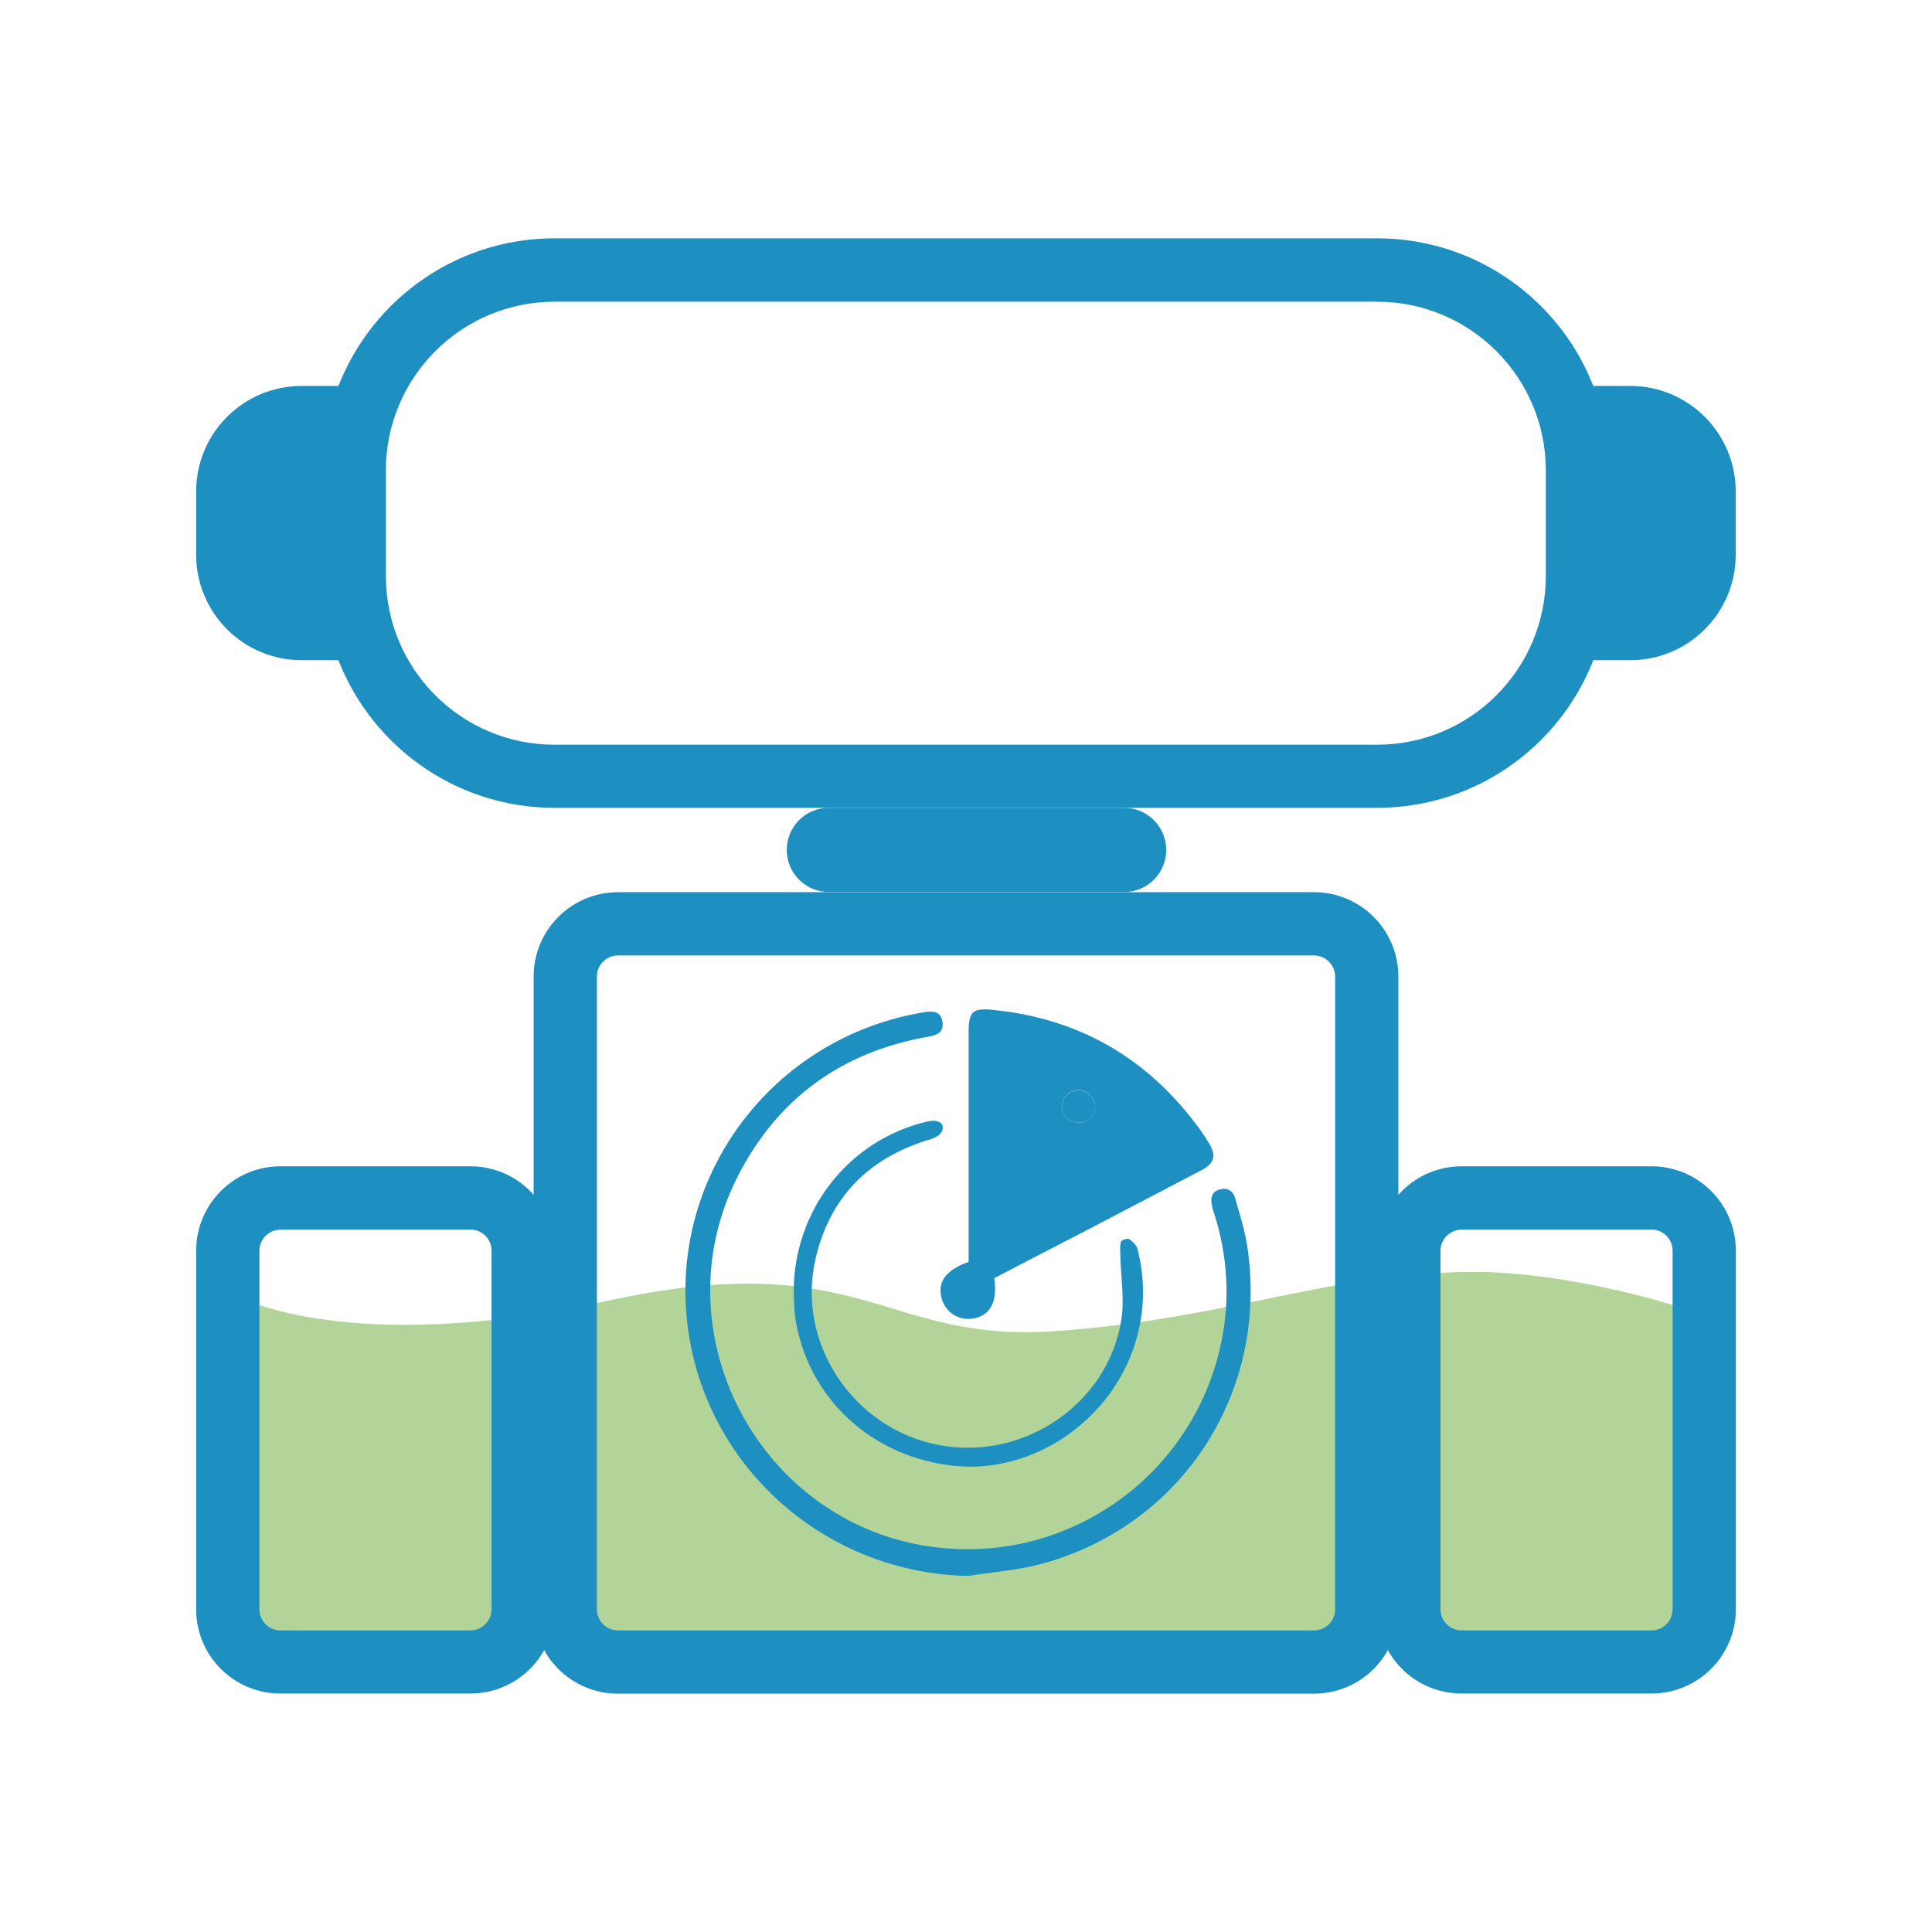<?xml version="1.0" standalone="no"?><!DOCTYPE svg PUBLIC "-//W3C//DTD SVG 1.1//EN" "http://www.w3.org/Graphics/SVG/1.1/DTD/svg11.dtd"><svg t="1713250322643" class="icon" viewBox="0 0 1024 1024" version="1.1" xmlns="http://www.w3.org/2000/svg" p-id="9780" xmlns:xlink="http://www.w3.org/1999/xlink" width="64" height="64"><path d="M126.44 687.32s59.31 31.9 194.95 2.26 145.78 22.08 237.05 16c91.27-6.08 146.95-31.44 223.1-31.44 51.72 0 116.62 19.66 121.69 24.02 5.07 4.37-3.04 172.02-3.04 172.02l-781.08 4.44 7.33-187.3z" fill="#68AB32" opacity=".5" p-id="9781"></path><path d="M293.96 159.92c-49.36 0-89.44 40-89.44 89.44v55.92c0 49.36 40 89.44 89.44 89.44h435.92c49.36 0 89.44-40 89.44-89.44v-55.92c0-49.36-40-89.44-89.44-89.44H293.96z m0-33.6h435.92c67.92 0 122.96 55.04 122.96 122.96v55.92c0 67.92-55.04 122.96-122.96 122.96H293.96C226.04 428.16 171 373.12 171 305.2v-55.92c0-67.84 55.04-122.96 122.96-122.96z m33.6 380.08c-6.16 0-11.2 5.04-11.2 11.2v335.36c0 6.16 5.04 11.2 11.2 11.2h368.88c6.16 0 11.2-5.04 11.2-11.2V517.6c0-6.16-5.04-11.2-11.2-11.2H327.56z m0-33.52h368.88c24.72 0 44.72 20 44.72 44.72v335.36c0 24.72-20 44.72-44.72 44.72H327.56c-24.72 0-44.72-20-44.72-44.72V517.6c0-24.72 20-44.72 44.72-44.72z m0 0" fill="#1E8FC1" p-id="9782"></path><path d="M774.68 651.76c-6.16 0-11.2 5.04-11.2 11.2v190c0 6.16 5.04 11.2 11.2 11.2h100.64c6.16 0 11.2-5.04 11.2-11.2V662.88c0-6.16-5.04-11.2-11.2-11.2H774.68v0.08z m0-33.6h100.64c24.72 0 44.72 20 44.72 44.72v190c0 24.72-20 44.72-44.72 44.72H774.68c-24.72 0-44.72-20-44.72-44.72v-190c0-24.64 20-44.72 44.72-44.72z m-626 33.6c-6.16 0-11.2 5.04-11.2 11.2v190c0 6.16 5.04 11.2 11.2 11.2h100.64c6.16 0 11.2-5.04 11.2-11.2V662.88c0-6.16-5.04-11.2-11.2-11.2H148.68v0.08z m0-33.6h100.64c24.72 0 44.72 20 44.72 44.72v190c0 24.72-20 44.72-44.72 44.72H148.68c-24.72 0.08-44.72-20-44.72-44.64V662.88c0-24.64 20-44.72 44.72-44.72z m290.64-190H595.8c12.32 0 22.32 10 22.32 22.32s-10 22.32-22.32 22.32H439.32c-12.32 0-22.32-10-22.32-22.32s9.92-22.32 22.32-22.32zM182.2 204.64v145.28h-22.32c-30.88 0-55.92-25.04-55.92-55.92v-33.52c0-30.88 25.04-55.92 55.92-55.92h22.32v0.08z m659.52 0v145.28h22.32c30.88 0 55.92-25.04 55.92-55.92v-33.52c0-30.88-25.04-55.92-55.92-55.92h-22.32v0.08z m0 0M527 677.44c1.76 12.32-2 19.52-10.56 21.28-7.92 1.6-15.2-2.8-17.36-10.56-2.4-8.56 2.08-14.96 14.32-19.36V546.72c0-10.72 2.32-12.56 13.12-11.44 46.4 4.72 82.88 26.32 110 64.08 1.6 2.24 3.12 4.64 4.56 7.04 3.6 6.16 2.4 10.32-4 13.68-21.36 11.2-42.8 22.4-64.24 33.6-15.2 7.76-30.4 15.68-45.84 23.76z m44.64-82.4c4.64-0.08 8.72-4.08 8.8-8.56 0.08-4.72-4.4-8.88-9.28-8.72-4.64 0.16-8.48 4.24-8.32 8.88 0.16 4.72 4.08 8.48 8.8 8.4z m0 0" fill="#1E8FC1" p-id="9783"></path><path d="M513.24 835.28c-74.32-1.36-137.36-55.68-148.32-129.04-12.08-81.2 43.76-156.8 125.52-169.84 4.64-0.72 8.4 0.08 9.12 5.28 0.8 5.84-3.36 7.04-7.92 7.84-45.92 8.16-79.92 33.04-100.88 74.48-41.52 82.32 11.52 182.96 102.56 195.76 74.4 10.48 143.2-40.24 155.12-114.56 3.28-20.64 1.6-40.96-4.56-60.96-0.56-1.84-1.28-3.68-1.6-5.52-0.64-3.68-0.24-6.96 4-8.24 4.32-1.28 7.28 0.72 8.4 4.72 2.4 8.4 5.12 16.88 6.4 25.44 11.68 76.96-34.48 148.24-109.36 168.32-12.48 3.36-25.68 4.24-38.48 6.32z m0 0" fill="#1E8FC1" p-id="9784"></path><path d="M420.68 684.32c0.16-43.04 29.2-80.08 70.56-89.84 5.92-1.36 9.6 0.64 8.16 4.8-0.72 2-3.68 3.84-6 4.48-32.56 9.6-53.6 30.4-61.2 63.68-10.16 44.24 19.76 89.36 64.64 98.32 45.2 9.04 90.56-21.44 97.52-66.48 1.68-10.96-0.32-22.48-0.56-33.68-0.08-2.48-0.32-5.12 0.32-7.44 0.24-0.88 3.52-2 4.32-1.44 1.92 1.28 4 3.28 4.48 5.36 4.56 17.92 3.76 35.68-2.32 53.04-13.92 39.52-54.4 65.92-94.48 61.84-44.4-4.48-78.4-36.24-84.72-79.12-0.56-4.48-0.48-9.04-0.72-13.52z m0 0M571.64 595.04c-4.72 0.08-8.64-3.68-8.8-8.32-0.16-4.64 3.68-8.72 8.32-8.88 4.88-0.16 9.36 4 9.28 8.72 0 4.4-4.16 8.4-8.8 8.48z m0 0" fill="#1E8FC1" p-id="9785"></path></svg>